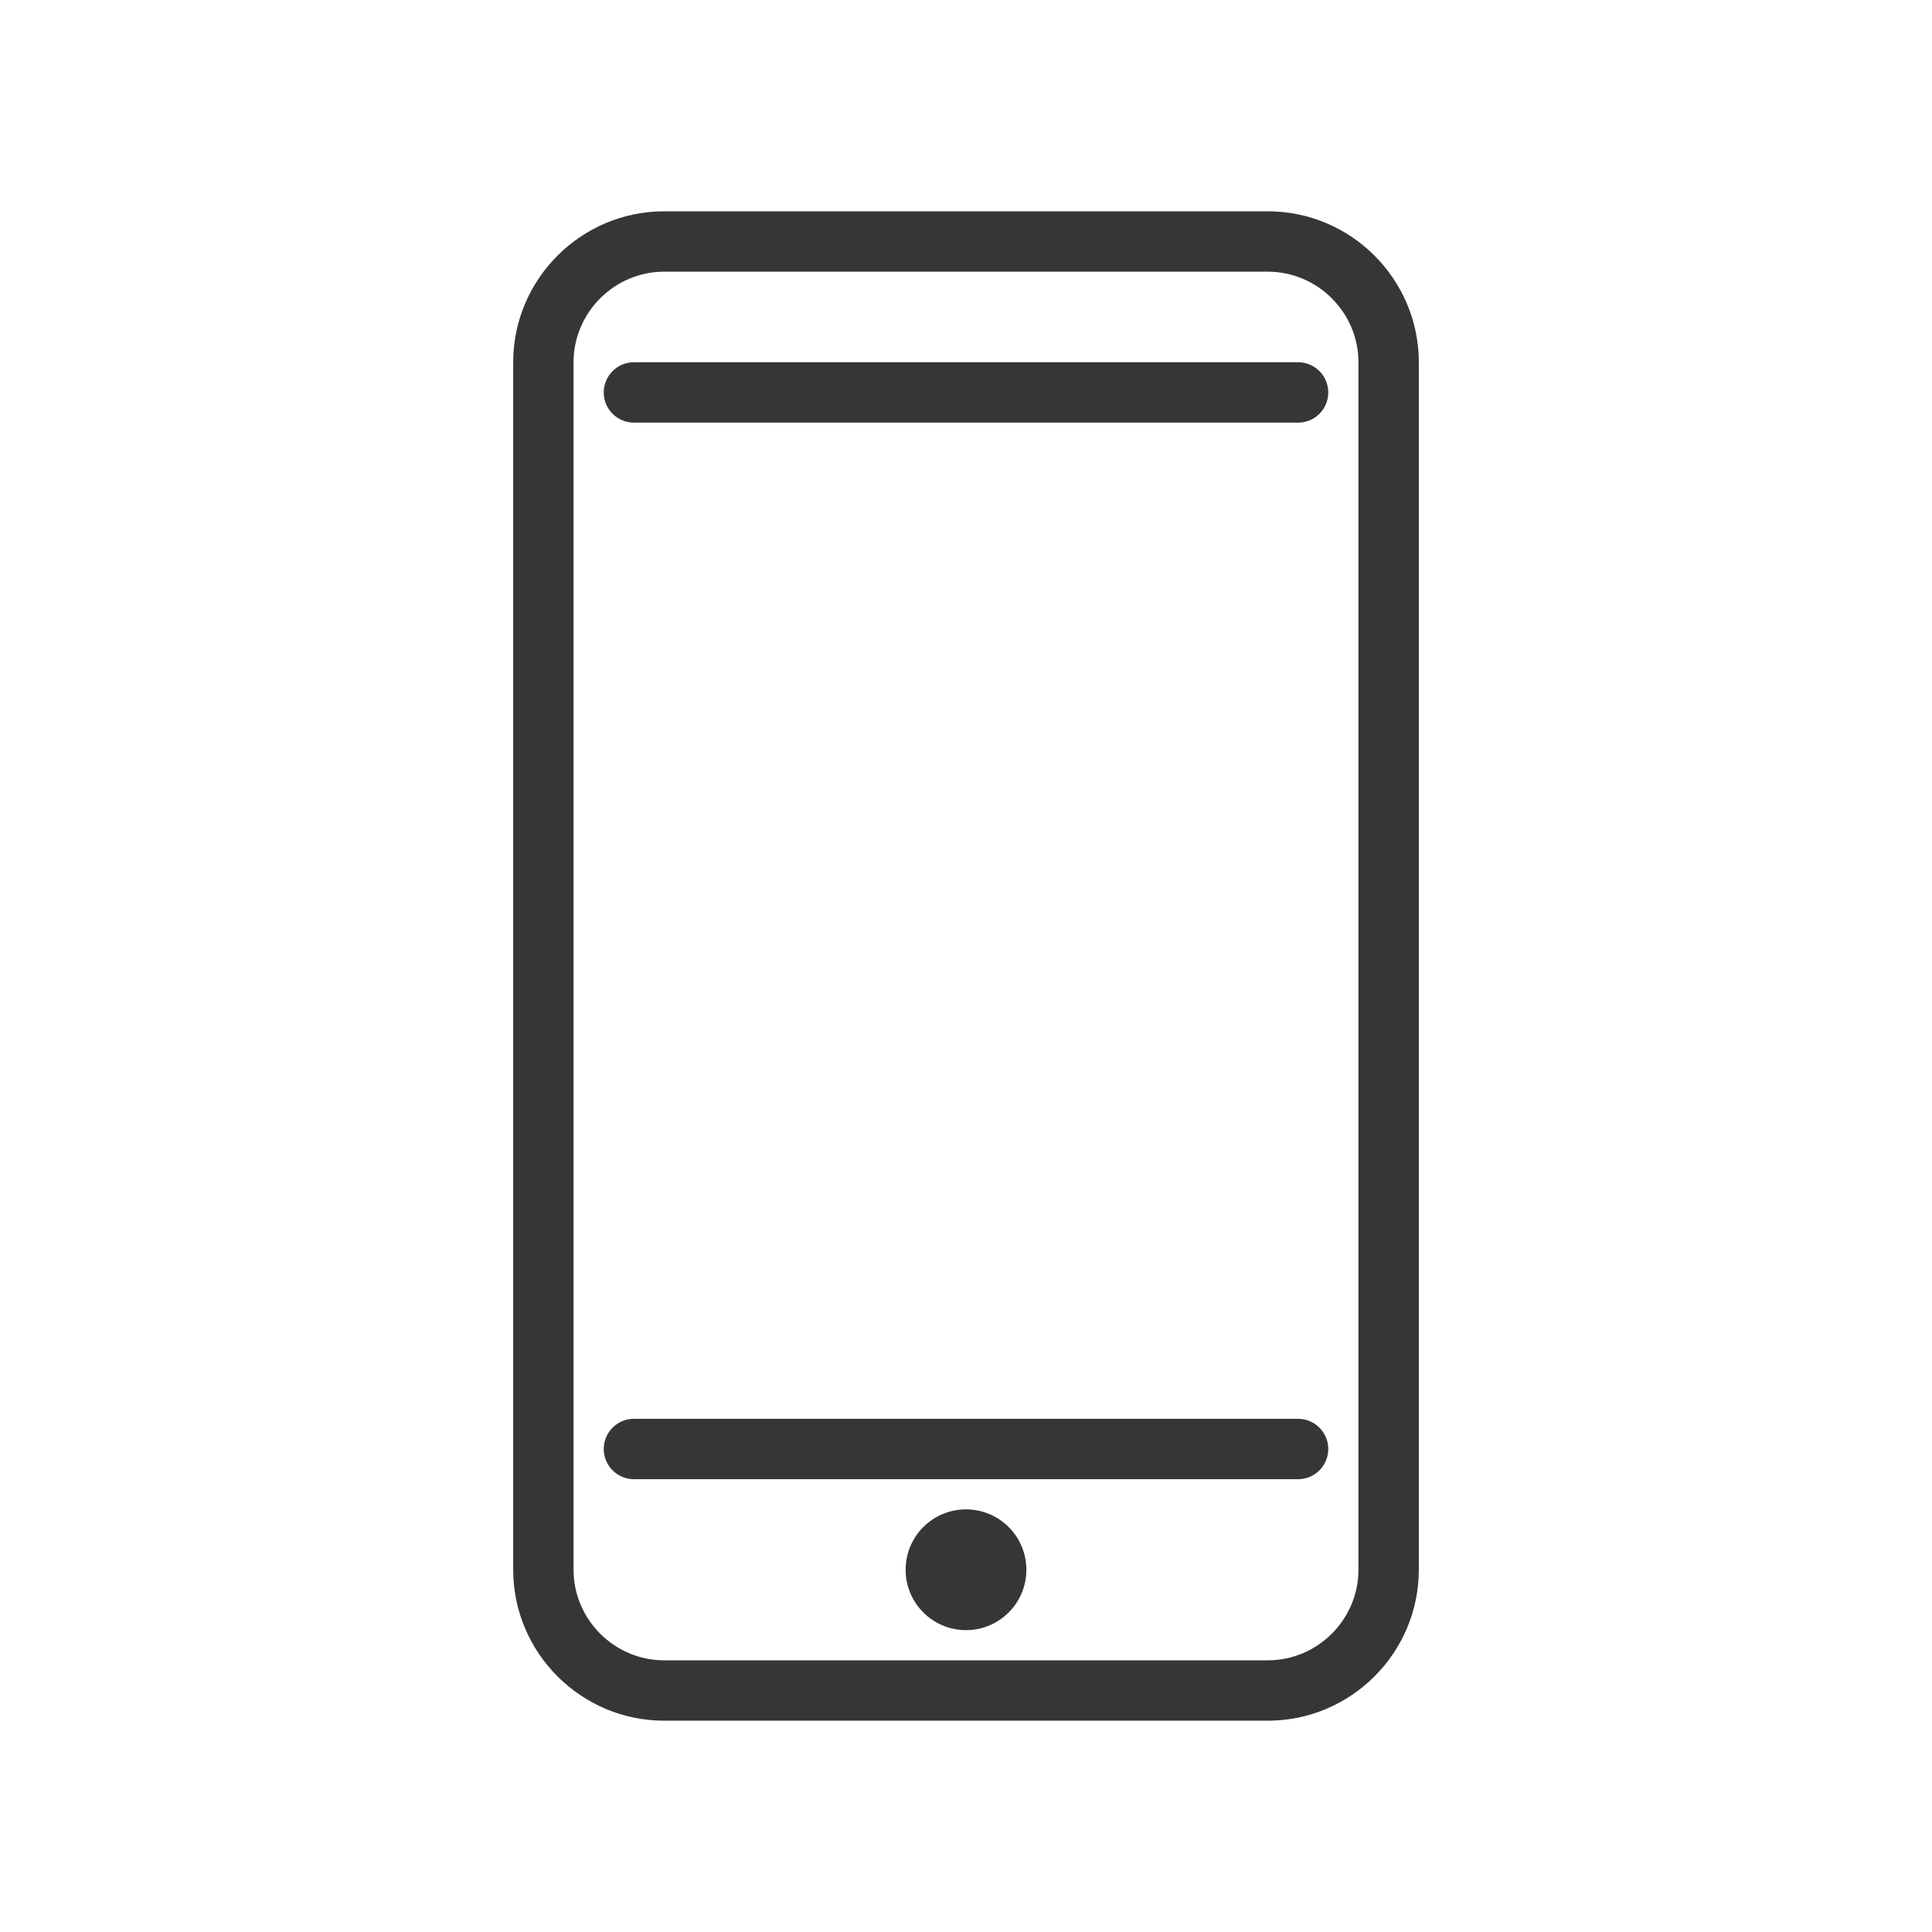 <?xml version="1.0" encoding="utf-8"?>
<!-- Generator: Adobe Illustrator 18.1.1, SVG Export Plug-In . SVG Version: 6.00 Build 0)  -->
<svg version="1.1" xmlns="http://www.w3.org/2000/svg" xmlns:xlink="http://www.w3.org/1999/xlink" x="0px" y="0px"
	 viewBox="0 0 64 64" enable-background="new 0 0 64 64" xml:space="preserve">
<g id="Layer_2" display="none">
	<rect x="-37" y="-536.2" display="inline" fill="#84C9F3" stroke="#000000" stroke-miterlimit="10" width="485" height="615.8"/>
</g>
<g id="Layer_1">
	<g>
		<path fill="none" stroke="#363636" stroke-width="2" stroke-miterlimit="10" d="M42,56H22c-2.2,0-4-1.8-4-4V12c0-2.2,1.8-4,4-4h20
			c2.2,0,4,1.8,4,4v40C46,54.2,44.2,56,42,56z"/>
		<circle fill="#363636" cx="32" cy="52" r="2"/>
		
			<line fill="none" stroke="#363636" stroke-width="2" stroke-linecap="round" stroke-miterlimit="10" x1="21" y1="48" x2="43" y2="48"/>
		
			<line fill="none" stroke="#363636" stroke-width="2" stroke-linecap="round" stroke-miterlimit="10" x1="21" y1="13" x2="43" y2="13"/>
		<rect y="0" fill="none" width="64" height="64"/>
	</g>
</g>
</svg>
